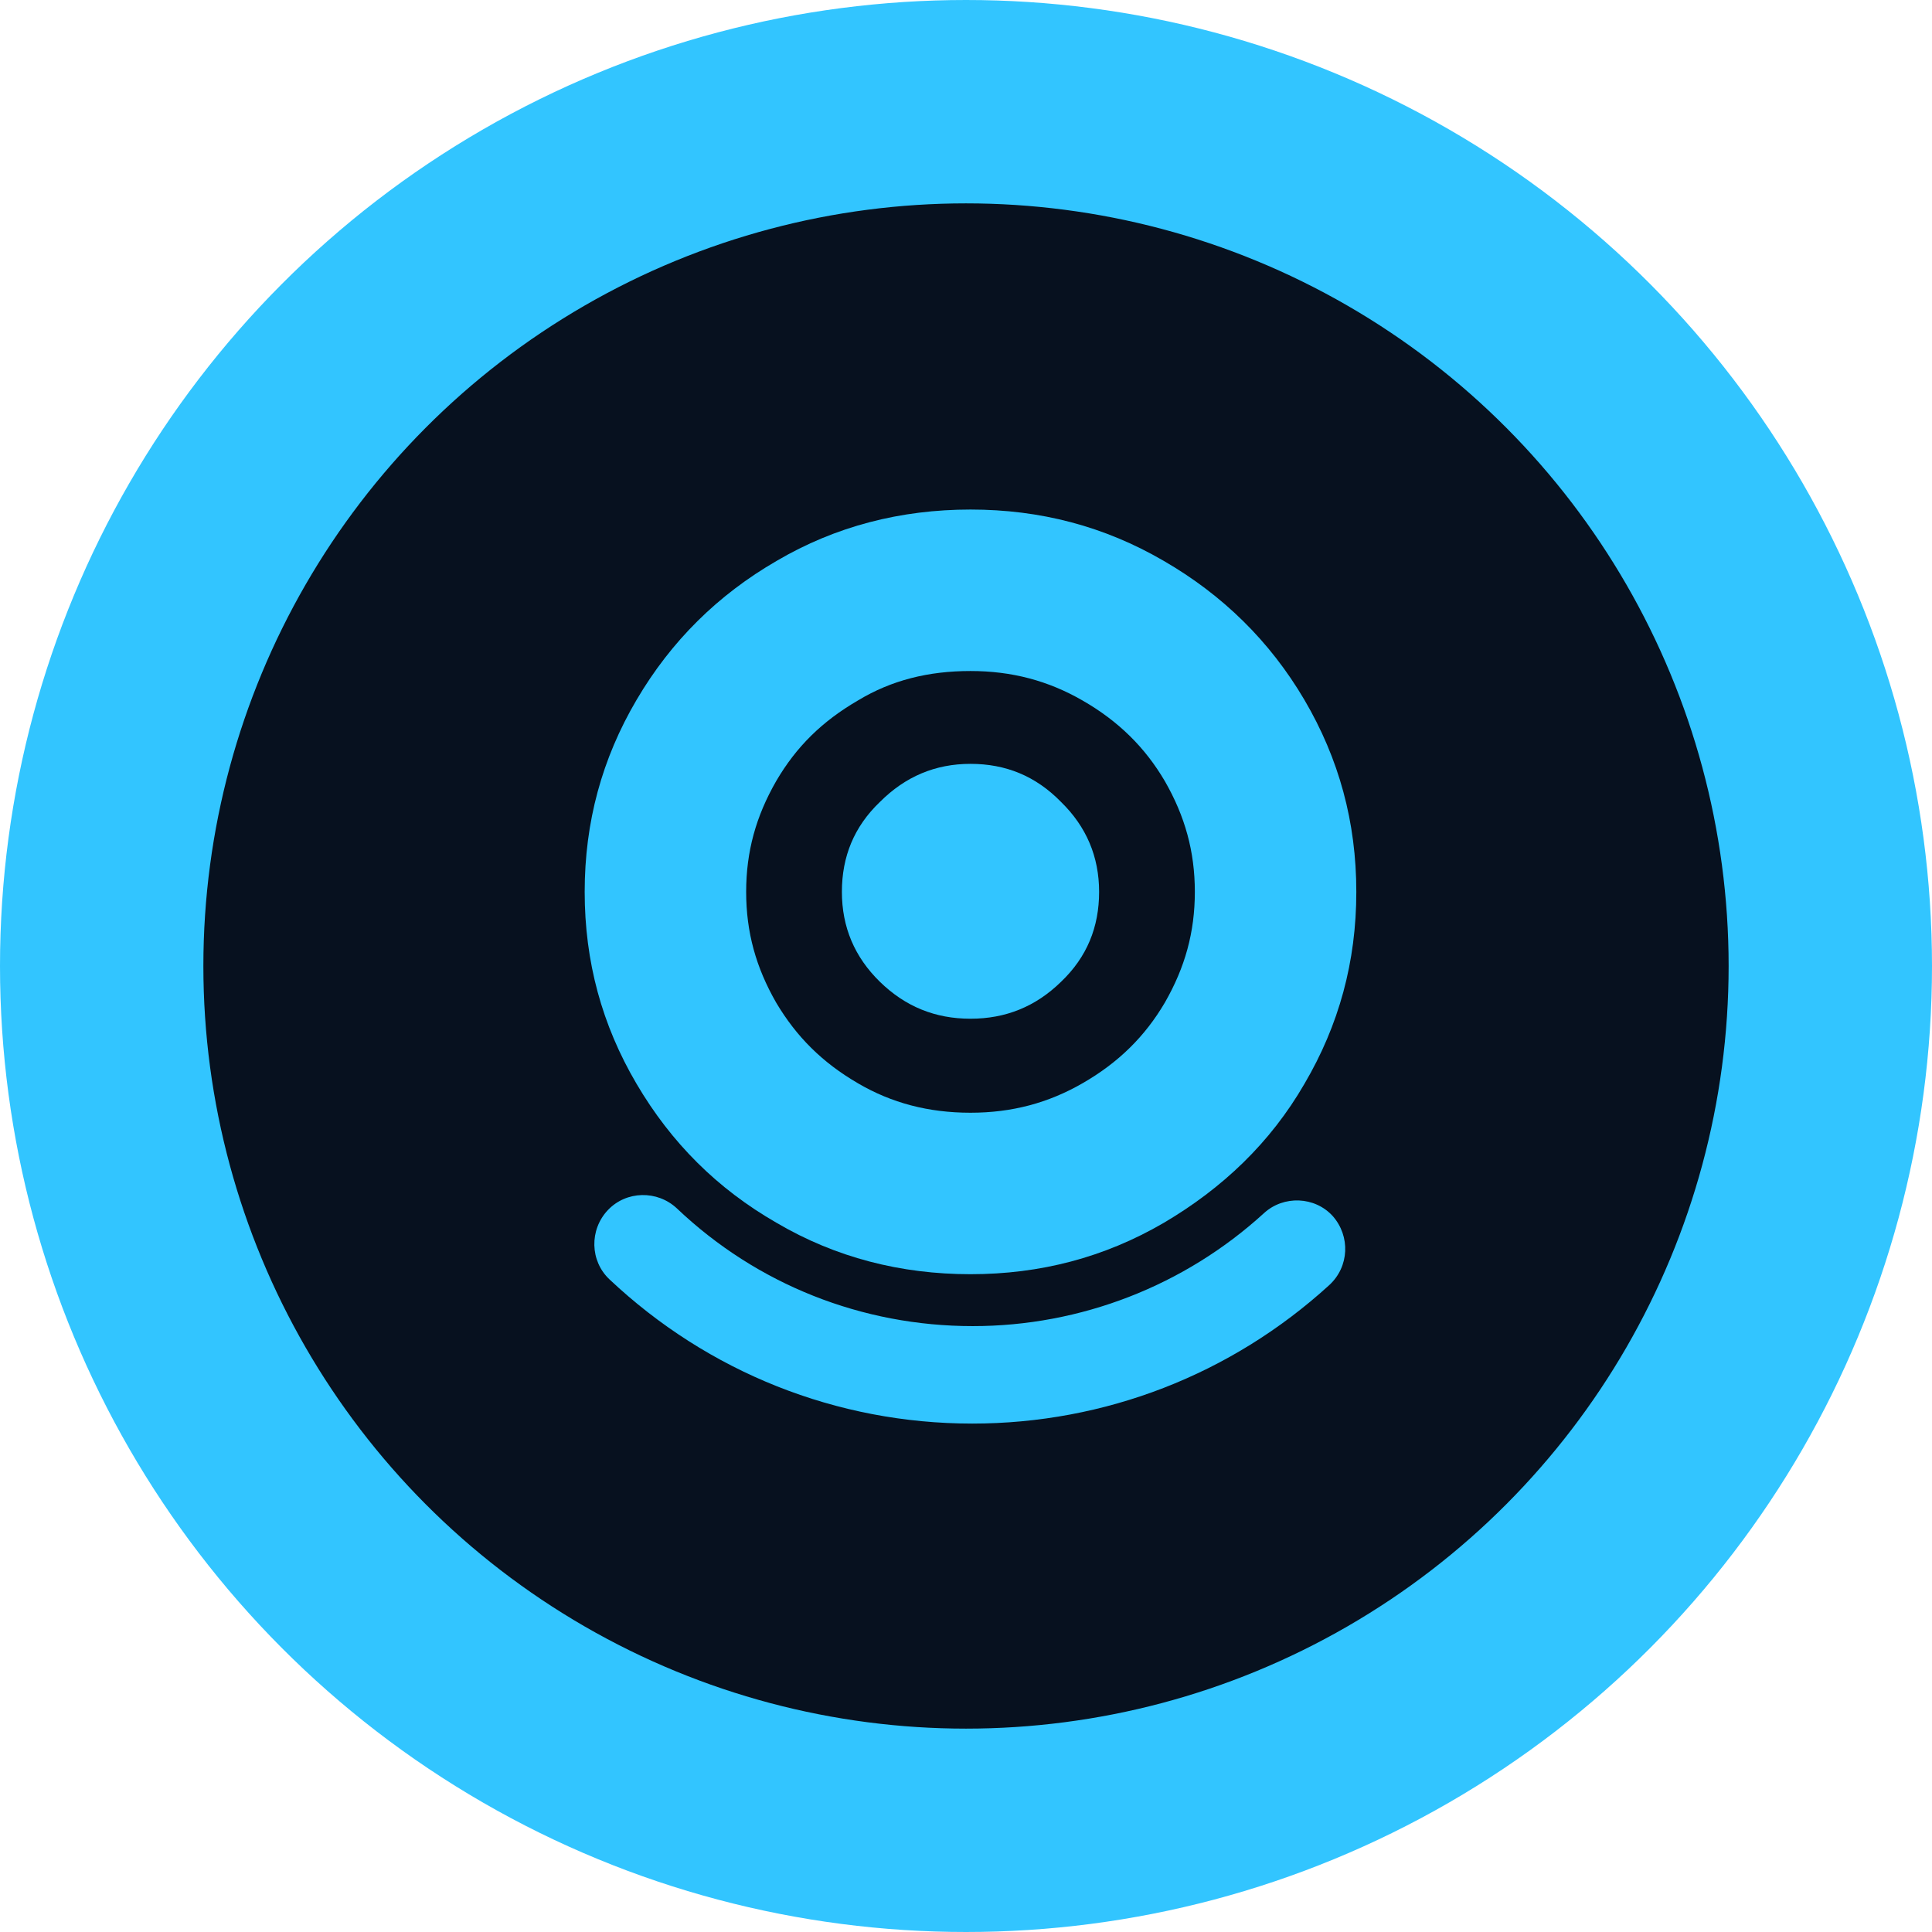 <?xml version="1.0" encoding="UTF-8"?>
<svg width="38px" height="38px" viewBox="0 0 38 38" version="1.1" xmlns="http://www.w3.org/2000/svg" xmlns:xlink="http://www.w3.org/1999/xlink">
    <!-- Generator: Sketch 58 (84663) - https://sketch.com -->
    <title>monitor_normal_sel</title>
    <desc>Created with Sketch.</desc>
    <g id="页面-2" stroke="none" stroke-width="1" fill="none" fill-rule="evenodd">
        <g id="icon" transform="translate(-131, -133)">
            <g id="monitor__normal_sel" transform="translate(131, 133)">
                <circle id="椭圆形" stroke="#32C5FF" stroke-width="4" fill="#07111F" cx="19" cy="19" r="17"></circle>
                <path d="M15.277,24.053 C16.434,24.733 17.716,25.062 19.088,25.062 C20.461,25.062 21.72,24.733 22.888,24.053 C24.045,23.372 24.987,22.476 25.656,21.319 C26.336,20.162 26.677,18.914 26.677,17.542 C26.677,16.17 26.336,14.922 25.656,13.765 C24.975,12.608 24.045,11.7 22.888,11.031 C21.72,10.351 20.461,10.022 19.088,10.022 C17.716,10.022 16.434,10.351 15.277,11.031 C14.12,11.7 13.201,12.608 12.521,13.765 C11.84,14.922 11.5,16.17 11.5,17.542 C11.5,18.914 11.84,20.162 12.521,21.319 C13.201,22.476 14.109,23.383 15.277,24.053 Z M15.266,15.364 C15.663,14.684 16.173,14.185 16.877,13.776 C17.534,13.379 18.26,13.198 19.088,13.198 C19.905,13.198 20.62,13.391 21.289,13.776 C22.003,14.185 22.525,14.706 22.911,15.364 C23.308,16.056 23.501,16.748 23.501,17.542 C23.501,18.336 23.308,19.028 22.911,19.72 C22.525,20.378 22.003,20.899 21.289,21.308 C20.62,21.693 19.905,21.886 19.088,21.886 C18.26,21.886 17.534,21.693 16.877,21.308 C16.173,20.899 15.663,20.389 15.266,19.72 C14.869,19.028 14.676,18.336 14.676,17.542 C14.676,16.748 14.869,16.056 15.266,15.364 Z" id="Fill-1" fill="#32C5FF"></path>
                <path d="M19.088,20.037 C19.78,20.037 20.37,19.799 20.869,19.311 C21.38,18.824 21.618,18.234 21.618,17.542 C21.618,16.85 21.368,16.26 20.869,15.773 C20.37,15.262 19.78,15.024 19.088,15.024 C18.396,15.024 17.807,15.273 17.307,15.773 C16.797,16.26 16.559,16.85 16.559,17.542 C16.559,18.234 16.808,18.824 17.307,19.311 C17.807,19.799 18.396,20.037 19.088,20.037 Z M24.862,23.86 C23.297,25.29 21.254,26.083 19.134,26.083 C16.956,26.083 14.891,25.266 13.315,23.769 C12.929,23.406 12.317,23.418 11.954,23.803 C11.591,24.189 11.602,24.801 11.988,25.164 C13.927,26.991 16.457,28 19.122,28 C21.731,28 24.215,27.036 26.143,25.278 C26.54,24.915 26.563,24.314 26.212,23.917 C25.86,23.531 25.247,23.508 24.862,23.86 Z" id="Fill-3" fill="#32C5FF"></path>
            </g>
        </g>
    </g>
</svg>